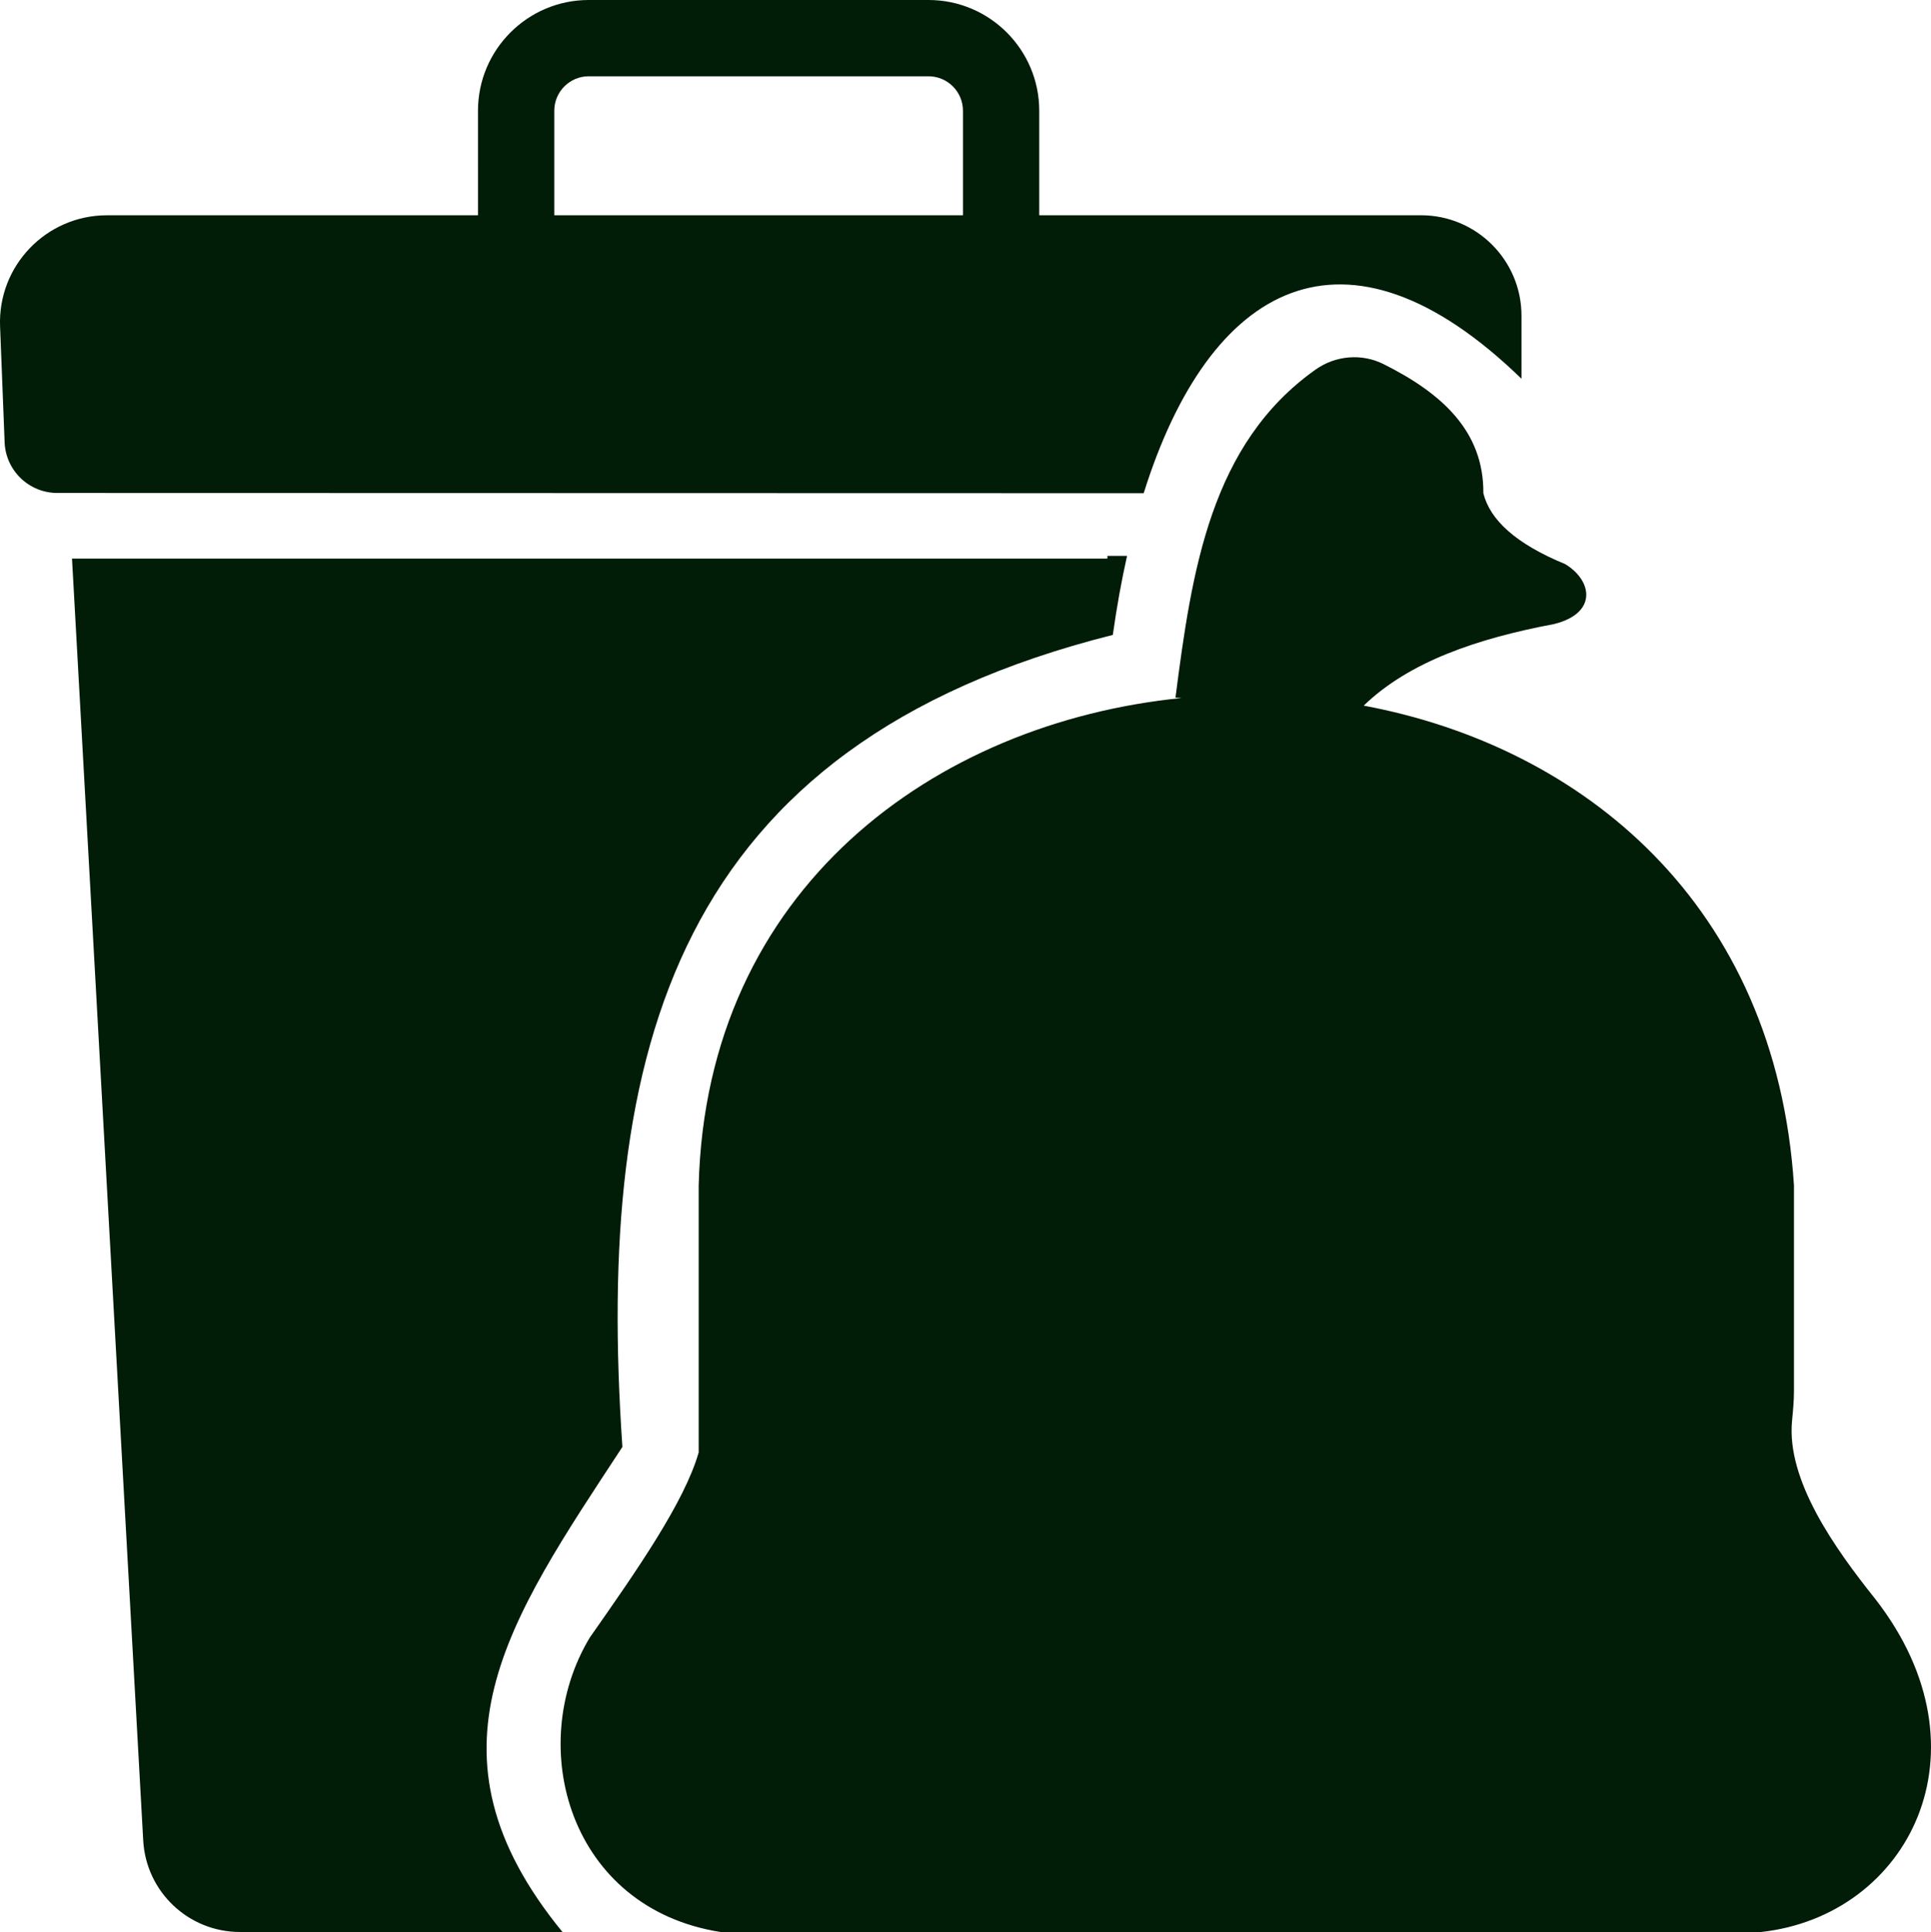 <svg version="1.1" id="图层_1" x="0px" y="0px" width="135.947px" height="136px" viewBox="0 0 135.947 136" enable-background="new 0 0 135.947 136" xml:space="preserve" xmlns="http://www.w3.org/2000/svg" xmlns:xlink="http://www.w3.org/1999/xlink" xmlns:xml="http://www.w3.org/XML/1998/namespace">
  <path fill="#011C07" d="M123.998,136H50.723c-10.62-1.668-13.811-13.044-9.207-20.716c3.357-4.787,6.674-9.552,7.673-13.044V83.441
	c0.536-20.904,16.632-32.57,33.989-34.304l-0.421-0.031c1.154-8.982,2.484-17.857,9.859-23.087c1.405-0.996,3.247-1.159,4.787-0.389
	c4.079,2.038,7.063,4.702,7.029,9.09c0.466,1.875,2.275,3.554,5.755,4.987c1.918,1.151,2.302,3.453-0.767,4.22
	c-5.434,1.024-10.213,2.654-13.412,5.745c15.419,2.882,29.004,13.967,30.292,33.769V97.91c0,0.7-0.066,1.396-0.134,2.093
	c-0.41,4.202,3.012,8.999,5.889,12.595C140.33,123.274,134.356,134.849,123.998,136z M43.818,101.856
	c-1.918-28.006,3.718-49.417,34.527-57.162c0.273-1.947,0.609-3.803,1.002-5.563h-1.385v0.192H5.07l5.013,90.236
	c0.201,3.614,3.189,6.441,6.808,6.441h22.706C29.239,123.34,35.761,114.133,43.818,101.856z M77.961,34.719L4.056,34.702
	c-2.002,0.01-3.652-1.569-3.731-3.569l-0.32-8.152c-0.168-4.272,3.25-7.826,7.526-7.826h26.12V7.795C33.651,3.497,37.148,0,41.447,0
	H65.37c4.299,0,7.795,3.497,7.795,7.795v7.358h26.878c3.907,0,7.074,3.167,7.074,7.074v4.435
	c-12.426-12.058-21.977-6.696-26.598,8.056H77.961z M39.022,15.154h28.773V7.795c0-1.337-1.088-2.424-2.424-2.424H41.447
	c-1.337,0-2.424,1.088-2.424,2.424V15.154z" class="color c1"/>
</svg>